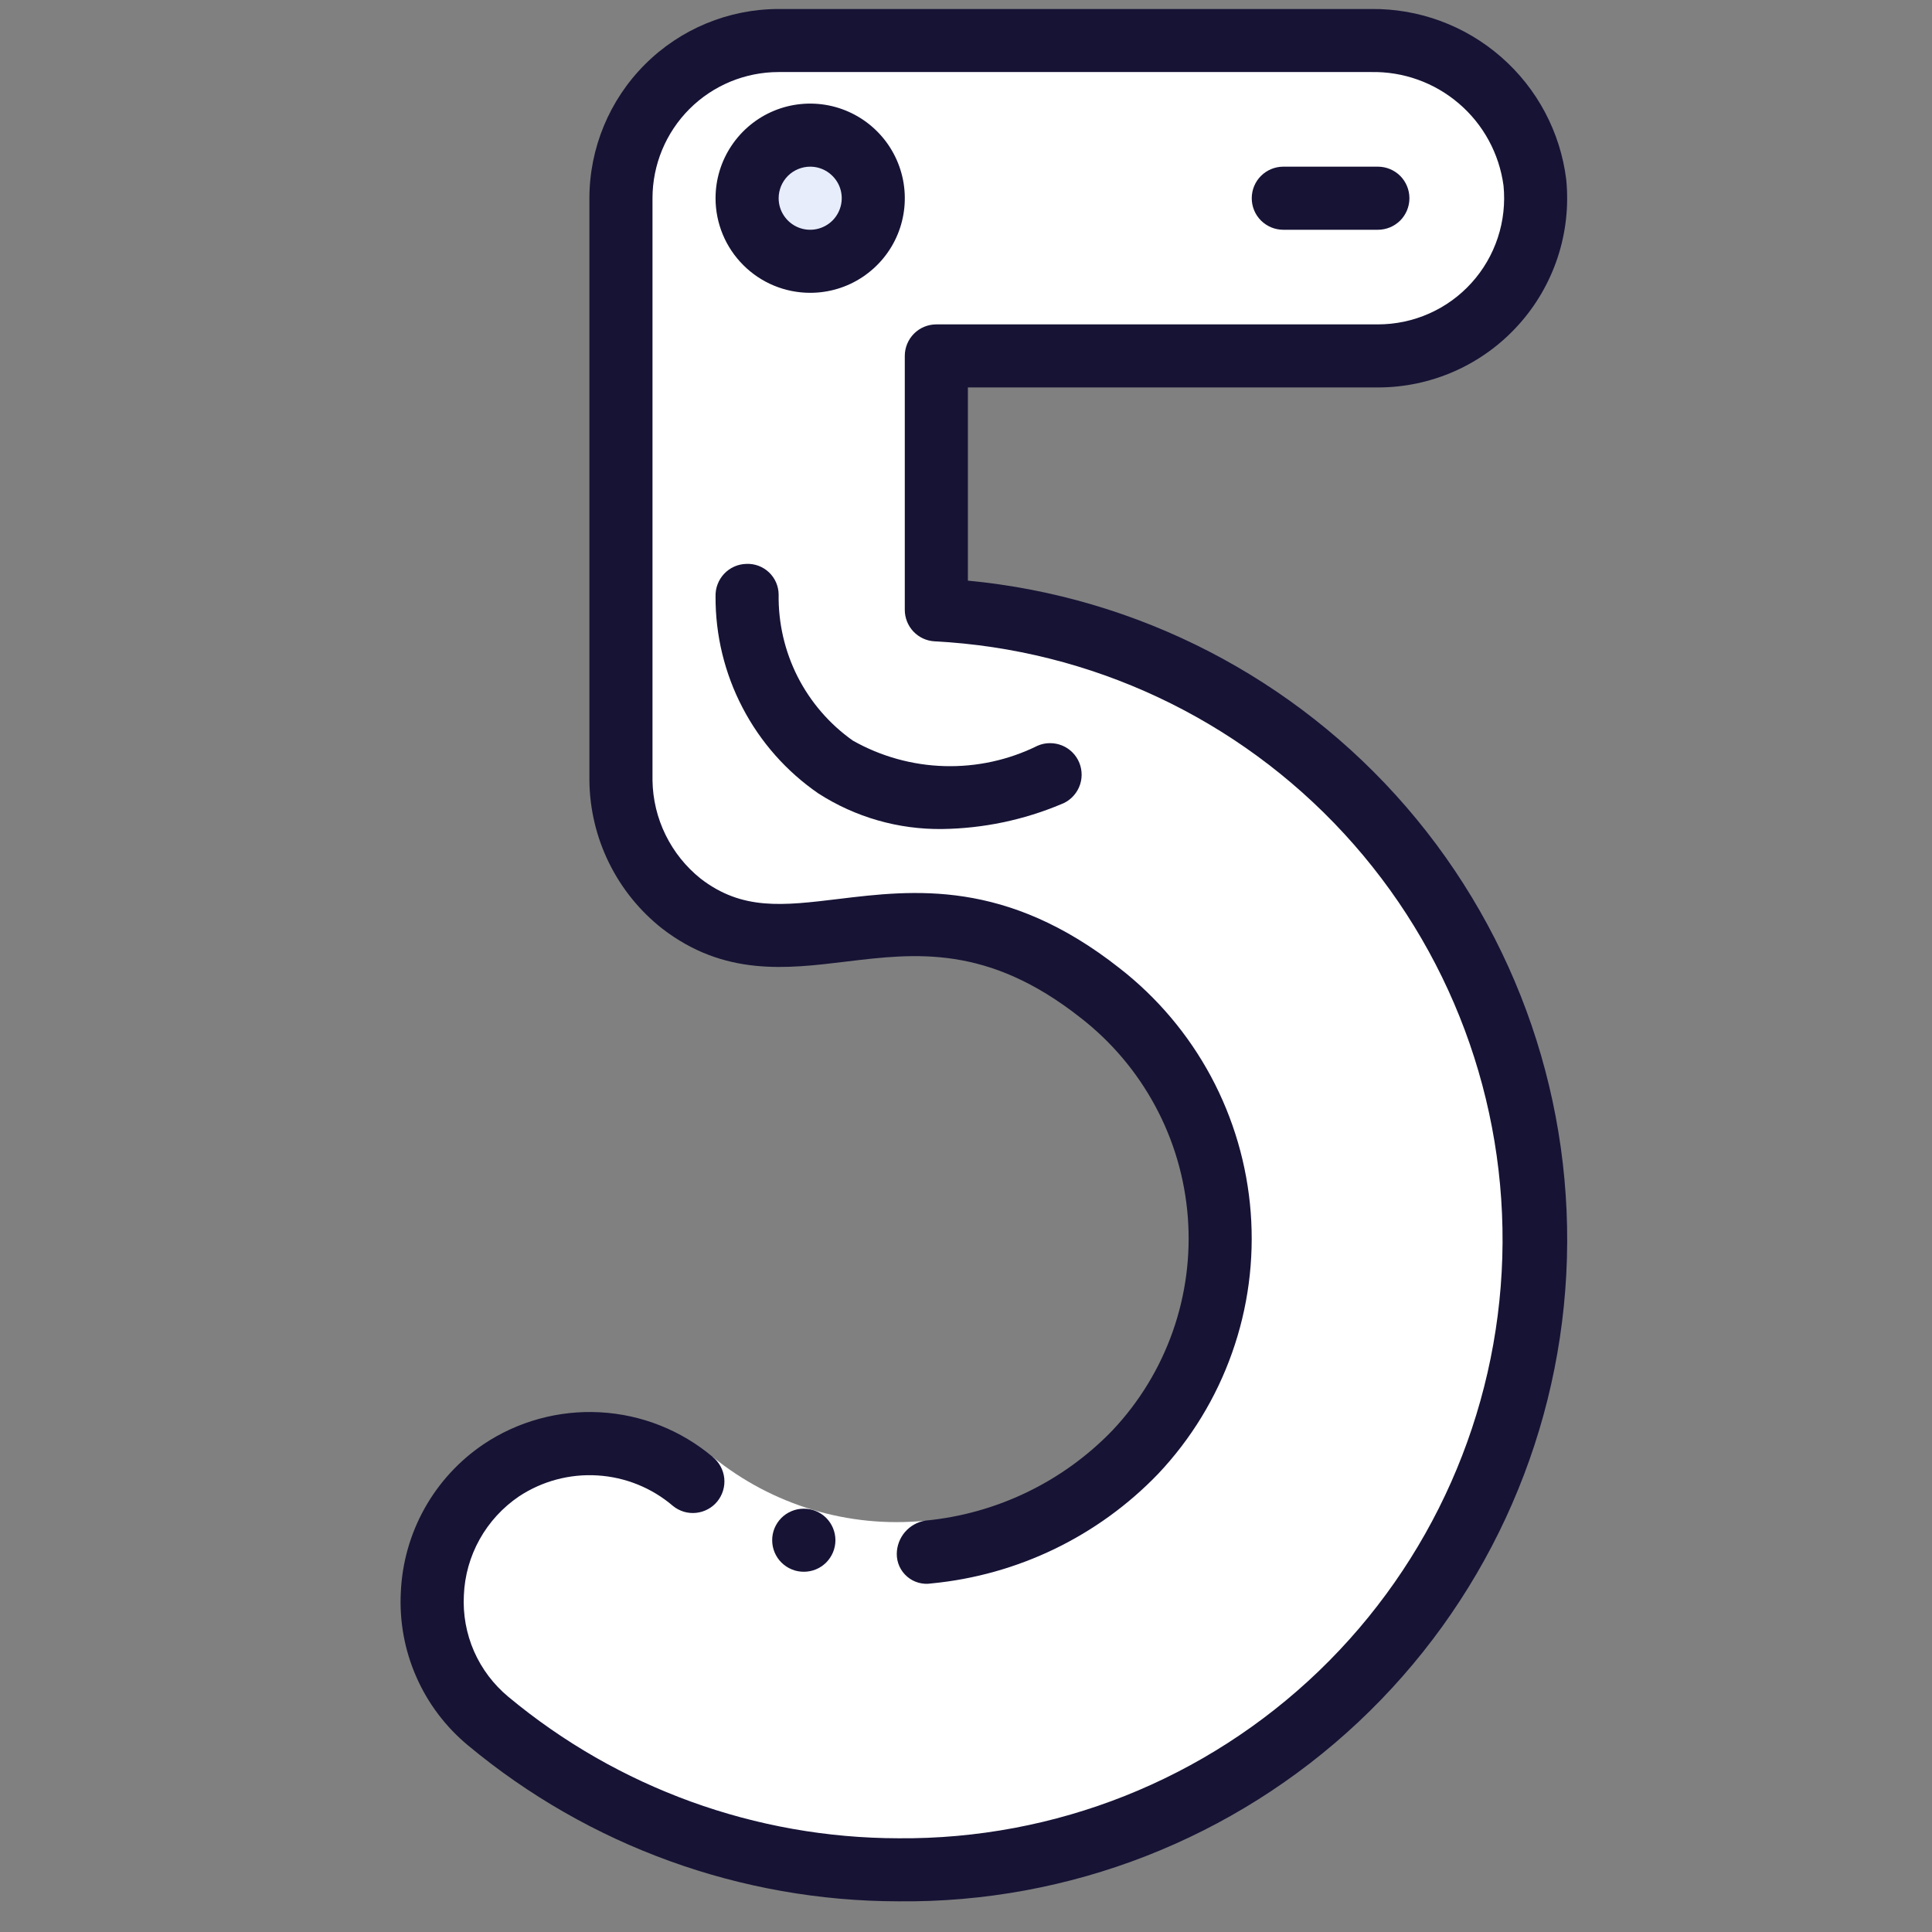 <svg width="41" height="41" viewBox="0 0 41 41" fill="none" xmlns="http://www.w3.org/2000/svg">
<rect x="0" y="0" width="41" height="41" fill="#808080" stroke="none"/>
<g clip-path="url(#clip0_51_1624)">
<path d="M32.588 26.294C32.566 29.861 31.131 33.273 28.596 35.783C26.061 38.293 22.634 39.694 19.067 39.68C15.885 39.676 12.805 38.559 10.36 36.523C9.965 36.191 9.653 35.771 9.448 35.298C9.242 34.825 9.149 34.311 9.176 33.796C9.202 33.281 9.348 32.779 9.601 32.329C9.854 31.879 10.208 31.495 10.634 31.205C11.246 30.797 11.974 30.599 12.708 30.641C13.442 30.683 14.142 30.962 14.704 31.436C19.134 35.041 25.895 31.964 25.895 26.294C25.894 25.287 25.665 24.294 25.223 23.389C24.781 22.484 24.138 21.692 23.344 21.073C19.424 17.986 16.953 21.095 14.463 19.179C14.068 18.866 13.748 18.468 13.525 18.015C13.303 17.563 13.184 17.066 13.178 16.562V4.207C13.178 3.319 13.53 2.468 14.158 1.84C14.785 1.213 15.636 0.86 16.524 0.86H29.096C29.945 0.846 30.77 1.146 31.411 1.702C32.053 2.259 32.466 3.033 32.572 3.876C32.618 4.341 32.566 4.811 32.42 5.255C32.273 5.698 32.035 6.107 31.722 6.453C31.408 6.8 31.025 7.076 30.598 7.266C30.171 7.455 29.708 7.553 29.241 7.553H19.871V12.941C23.295 13.12 26.521 14.603 28.886 17.087C31.252 19.57 32.576 22.865 32.588 26.294Z" fill="white"/>
<path d="M30.564 3.876C30.61 4.341 30.558 4.811 30.412 5.255C30.265 5.698 30.028 6.107 29.714 6.453C29.4 6.8 29.017 7.076 28.59 7.266C28.163 7.455 27.701 7.553 27.233 7.553H29.241C29.709 7.553 30.171 7.455 30.598 7.266C31.025 7.076 31.408 6.8 31.722 6.453C32.036 6.107 32.273 5.698 32.42 5.255C32.566 4.811 32.618 4.341 32.572 3.876C32.466 3.033 32.053 2.259 31.411 1.702C30.77 1.146 29.945 0.846 29.096 0.86H27.088C27.937 0.846 28.762 1.146 29.403 1.702C30.045 2.259 30.458 3.033 30.564 3.876Z" fill="white"/>
<path d="M19.871 12.941V7.553H17.863V12.941C21.278 13.108 24.5 14.577 26.865 17.047C29.23 19.517 30.558 22.8 30.577 26.219C30.595 29.639 29.302 32.935 26.963 35.431C24.625 37.926 21.419 39.429 18.005 39.633C19.778 39.791 21.564 39.595 23.259 39.056C24.955 38.516 26.526 37.644 27.88 36.489C29.234 35.335 30.345 33.922 31.146 32.334C31.948 30.745 32.425 29.013 32.549 27.238C32.673 25.463 32.442 23.681 31.869 21.997C31.296 20.312 30.393 18.759 29.212 17.427C28.032 16.096 26.597 15.014 24.993 14.243C23.389 13.473 21.648 13.03 19.871 12.941Z" fill="white"/>
<path d="M17.194 5.545C17.933 5.545 18.532 4.946 18.532 4.207C18.532 3.467 17.933 2.868 17.194 2.868C16.454 2.868 15.855 3.467 15.855 4.207C15.855 4.946 16.454 5.545 17.194 5.545Z" fill="#E8EDFC"/>
<path d="M10.634 31.205C10.208 31.495 9.854 31.88 9.601 32.329C9.348 32.779 9.203 33.28 9.176 33.795C9.15 34.31 9.243 34.825 9.448 35.298C9.653 35.771 9.965 36.19 10.359 36.523C13.054 38.769 16.514 39.883 20.013 39.633C17.205 39.41 14.534 38.324 12.367 36.523C11.911 36.139 11.567 35.641 11.369 35.079C11.171 34.517 11.128 33.913 11.243 33.328C11.358 32.744 11.628 32.201 12.024 31.756C12.42 31.311 12.928 30.98 13.495 30.798C13.018 30.645 12.513 30.602 12.018 30.672C11.522 30.743 11.049 30.925 10.634 31.205Z" fill="white"/>
<path d="M13.178 4.207V16.562C13.184 17.066 13.303 17.563 13.525 18.015C13.748 18.468 14.068 18.866 14.463 19.179C15.516 19.988 16.565 19.9 17.722 19.761C17.001 19.591 16.358 19.183 15.898 18.602C15.438 18.022 15.187 17.303 15.186 16.562V4.207C15.186 3.319 15.538 2.468 16.166 1.84C16.794 1.213 17.645 0.86 18.532 0.86H16.524C15.637 0.86 14.786 1.213 14.158 1.84C13.53 2.468 13.178 3.319 13.178 4.207Z" fill="white"/>
<path d="M19.634 32.272L19.763 33.605C17.79 33.798 15.821 33.205 14.282 31.956L15.126 30.918C16.392 31.945 18.011 32.432 19.634 32.272Z" fill="white"/>
<path d="M17.059 33.355C16.971 33.355 16.884 33.339 16.803 33.305C16.722 33.272 16.648 33.223 16.585 33.161C16.523 33.1 16.473 33.026 16.439 32.945C16.405 32.864 16.387 32.777 16.387 32.689C16.386 32.601 16.403 32.514 16.436 32.433C16.47 32.351 16.519 32.277 16.58 32.215C16.642 32.152 16.716 32.103 16.797 32.069C16.878 32.035 16.965 32.017 17.053 32.017H17.059C17.237 32.017 17.407 32.087 17.533 32.212C17.658 32.338 17.729 32.508 17.729 32.686C17.729 32.863 17.658 33.033 17.533 33.159C17.407 33.285 17.237 33.355 17.059 33.355Z" fill="#161335"/>
<path d="M11.012 31.757C11.505 31.431 12.091 31.274 12.68 31.311C13.27 31.347 13.832 31.574 14.281 31.958C14.349 32.014 14.428 32.055 14.512 32.081C14.596 32.106 14.685 32.114 14.772 32.105C14.86 32.096 14.944 32.07 15.022 32.028C15.099 31.987 15.168 31.93 15.223 31.862C15.278 31.794 15.32 31.715 15.345 31.631C15.37 31.547 15.379 31.459 15.37 31.371C15.361 31.284 15.335 31.199 15.293 31.121C15.251 31.044 15.195 30.976 15.127 30.92C14.454 30.352 13.615 30.019 12.736 29.971C11.858 29.923 10.987 30.162 10.257 30.652C9.74 31.002 9.313 31.468 9.009 32.013C8.705 32.558 8.533 33.167 8.506 33.79C8.474 34.405 8.586 35.02 8.834 35.584C9.081 36.148 9.457 36.646 9.931 37.039C12.497 39.175 15.729 40.346 19.067 40.349C22.69 40.387 26.187 39.023 28.828 36.543C31.468 34.064 33.049 30.659 33.239 27.041C33.429 23.424 32.214 19.873 29.848 17.13C27.481 14.387 24.146 12.664 20.54 12.322V8.222H29.241C29.802 8.223 30.356 8.105 30.869 7.878C31.381 7.651 31.841 7.319 32.217 6.903C32.594 6.488 32.879 5.998 33.055 5.466C33.231 4.934 33.293 4.37 33.238 3.812C33.114 2.805 32.623 1.879 31.858 1.211C31.094 0.543 30.111 0.179 29.096 0.191H16.524C15.459 0.192 14.438 0.615 13.686 1.368C12.933 2.121 12.509 3.142 12.508 4.207V16.562C12.514 17.169 12.656 17.767 12.924 18.311C13.191 18.855 13.578 19.333 14.055 19.708C15.37 20.719 16.682 20.561 17.952 20.407C19.43 20.228 20.958 20.044 22.929 21.597C23.583 22.104 24.123 22.742 24.515 23.47C24.908 24.198 25.143 25 25.207 25.825C25.271 26.649 25.162 27.478 24.887 28.258C24.612 29.038 24.177 29.752 23.609 30.354C22.556 31.447 21.145 32.127 19.634 32.27C19.467 32.298 19.315 32.384 19.205 32.512C19.095 32.641 19.033 32.804 19.031 32.973C19.03 33.065 19.049 33.156 19.087 33.24C19.125 33.324 19.181 33.398 19.251 33.458C19.32 33.518 19.402 33.562 19.491 33.587C19.579 33.612 19.672 33.617 19.763 33.603C21.595 33.428 23.303 32.603 24.579 31.276C25.274 30.54 25.808 29.666 26.146 28.71C26.485 27.755 26.619 26.74 26.542 25.73C26.465 24.719 26.177 23.736 25.698 22.843C25.218 21.951 24.558 21.168 23.758 20.546C21.349 18.647 19.375 18.886 17.791 19.078C16.607 19.221 15.751 19.324 14.87 18.647C14.556 18.396 14.302 18.079 14.125 17.719C13.948 17.359 13.853 16.963 13.847 16.562V4.207C13.847 3.497 14.129 2.816 14.631 2.313C15.133 1.811 15.814 1.529 16.524 1.529H29.096C29.779 1.515 30.443 1.753 30.961 2.198C31.48 2.642 31.816 3.262 31.907 3.939C31.944 4.311 31.903 4.687 31.786 5.043C31.669 5.399 31.479 5.726 31.228 6.003C30.977 6.281 30.67 6.503 30.328 6.654C29.986 6.806 29.615 6.884 29.241 6.884H19.871C19.693 6.884 19.523 6.954 19.397 7.08C19.272 7.205 19.201 7.376 19.201 7.553V12.941C19.201 13.112 19.266 13.277 19.384 13.402C19.502 13.526 19.662 13.601 19.833 13.61C23.152 13.782 26.272 15.246 28.524 17.691C30.776 20.135 31.981 23.363 31.881 26.685C31.78 30.007 30.383 33.158 27.988 35.462C25.593 37.765 22.391 39.039 19.067 39.011C16.042 39.007 13.113 37.944 10.787 36.008C10.473 35.747 10.223 35.416 10.059 35.042C9.896 34.668 9.822 34.26 9.844 33.852C9.861 33.436 9.976 33.029 10.179 32.666C10.382 32.302 10.668 31.991 11.012 31.757Z" fill="#161335"/>
<path d="M17.194 6.214C17.591 6.214 17.979 6.097 18.309 5.876C18.639 5.655 18.897 5.342 19.049 4.975C19.201 4.608 19.24 4.204 19.163 3.815C19.085 3.425 18.894 3.068 18.613 2.787C18.332 2.506 17.975 2.315 17.585 2.237C17.196 2.16 16.792 2.199 16.425 2.351C16.058 2.503 15.745 2.761 15.524 3.091C15.303 3.421 15.185 3.809 15.185 4.207C15.185 4.739 15.397 5.25 15.774 5.626C16.15 6.003 16.661 6.214 17.194 6.214ZM17.194 3.537C17.326 3.537 17.455 3.576 17.565 3.65C17.675 3.724 17.761 3.828 17.812 3.95C17.863 4.073 17.876 4.207 17.85 4.337C17.824 4.467 17.76 4.586 17.667 4.68C17.573 4.773 17.454 4.837 17.324 4.863C17.194 4.889 17.06 4.876 16.937 4.825C16.815 4.774 16.71 4.688 16.637 4.578C16.563 4.468 16.524 4.339 16.524 4.207C16.524 4.029 16.595 3.859 16.72 3.733C16.846 3.608 17.016 3.537 17.194 3.537Z" fill="#161335"/>
<path d="M17.367 16.838C18.151 17.343 19.066 17.605 19.998 17.593C20.865 17.581 21.722 17.402 22.521 17.066C22.605 17.035 22.681 16.987 22.746 16.925C22.81 16.864 22.862 16.79 22.898 16.708C22.934 16.626 22.953 16.538 22.954 16.449C22.955 16.36 22.939 16.271 22.905 16.188C22.872 16.106 22.822 16.03 22.759 15.967C22.696 15.904 22.621 15.854 22.538 15.82C22.456 15.787 22.367 15.77 22.278 15.771C22.188 15.771 22.1 15.79 22.018 15.826C21.406 16.129 20.728 16.277 20.045 16.258C19.362 16.239 18.694 16.053 18.099 15.717C17.604 15.367 17.202 14.901 16.927 14.361C16.653 13.82 16.515 13.221 16.524 12.615C16.523 12.527 16.504 12.44 16.469 12.359C16.433 12.278 16.382 12.205 16.317 12.144C16.253 12.084 16.177 12.037 16.094 12.006C16.011 11.976 15.923 11.962 15.835 11.967C15.747 11.969 15.66 11.989 15.58 12.025C15.5 12.061 15.427 12.113 15.367 12.177C15.307 12.241 15.26 12.316 15.229 12.398C15.197 12.48 15.183 12.568 15.185 12.656C15.181 13.478 15.377 14.289 15.758 15.018C16.138 15.747 16.69 16.372 17.367 16.838Z" fill="#161335"/>
<path d="M29.241 4.876C29.419 4.876 29.589 4.805 29.715 4.68C29.84 4.554 29.91 4.384 29.91 4.207C29.91 4.029 29.84 3.859 29.715 3.733C29.589 3.608 29.419 3.537 29.241 3.537H27.233C27.056 3.537 26.886 3.608 26.76 3.733C26.634 3.859 26.564 4.029 26.564 4.207C26.564 4.384 26.634 4.554 26.76 4.68C26.886 4.805 27.056 4.876 27.233 4.876H29.241Z" fill="#161335"/>
</g>
<defs>
<clipPath id="clip0_51_1624">
<rect width="40.159" height="40.159" fill="white" transform="translate(0.46 0.191)"/>
</clipPath>
</defs>
</svg>

